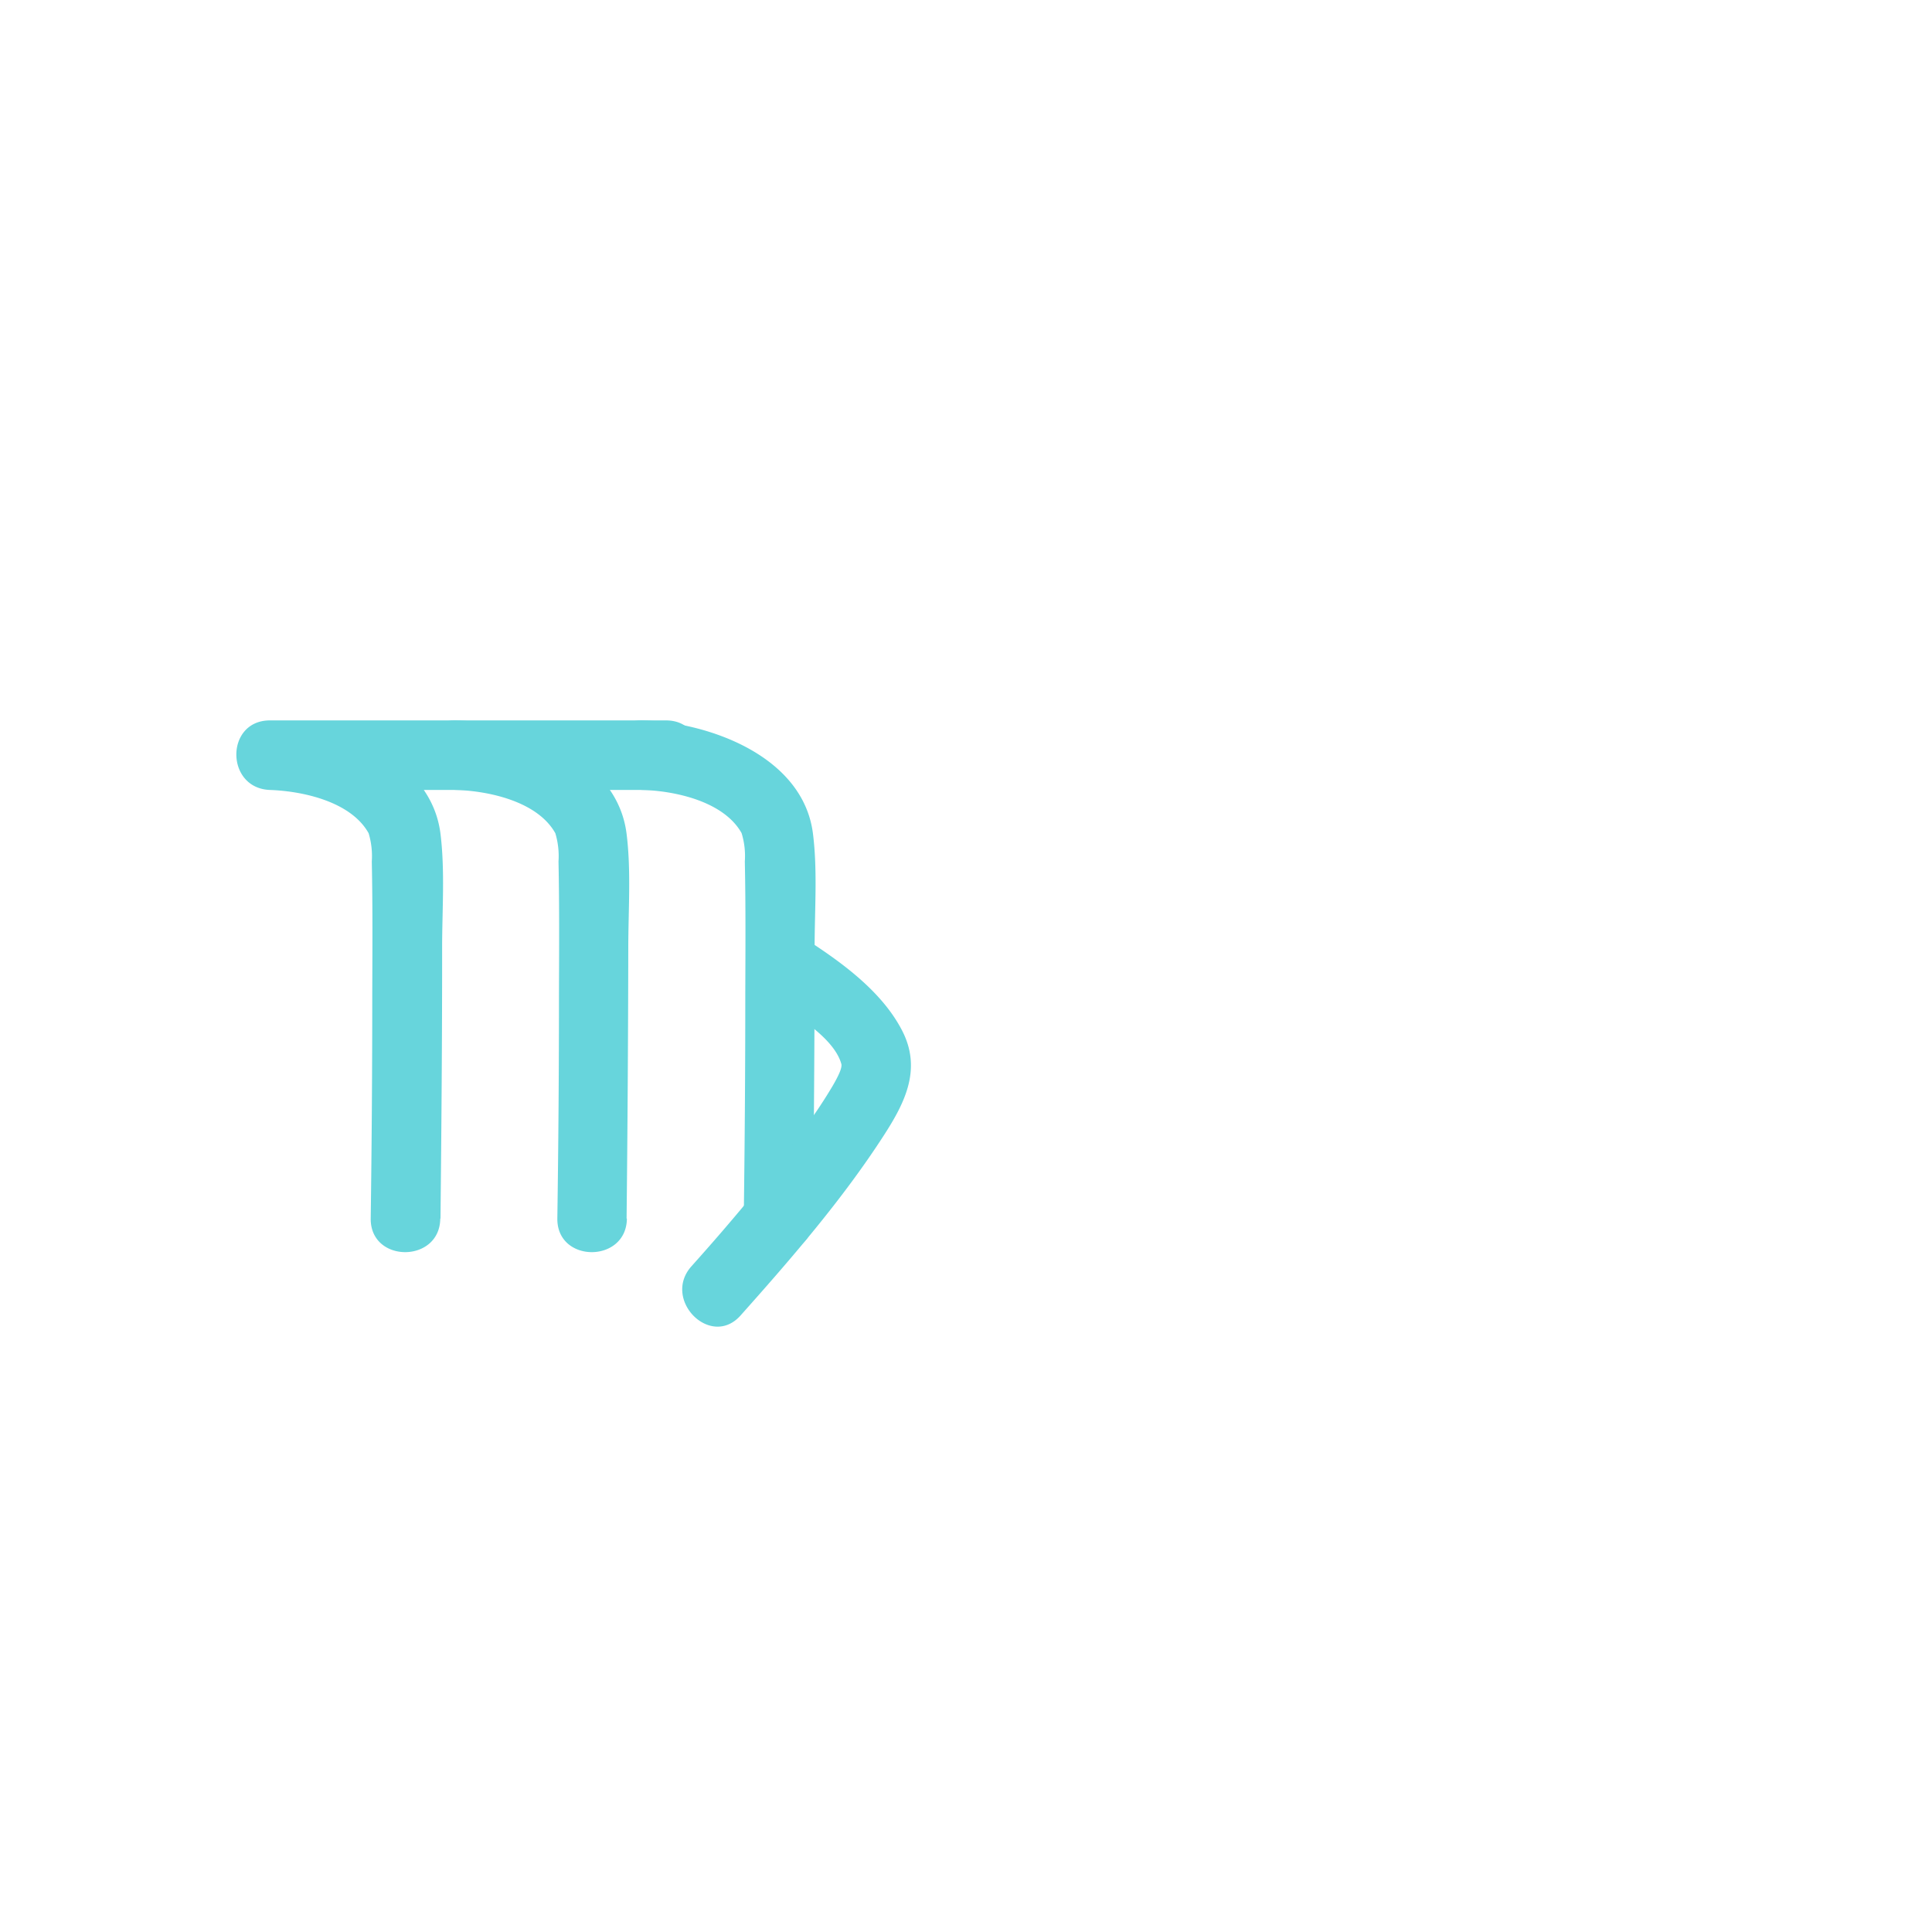 <svg xmlns="http://www.w3.org/2000/svg" viewBox="0 0 250 250"><defs><style>.cls-1{fill:#67d5dc;}</style></defs><title>zodiac-signs</title><g id="Calque_3" data-name="Calque 3"><path class="cls-1" d="M57,157.68c.12-11.67.22-23.35.21-35,0-4.85.38-10-.21-14.78-1.24-10-13.34-14.37-22-14.68v9H86.19c5.79,0,5.8-9,0-9H34.93c-5.81,0-5.78,8.79,0,9,4.23.15,10.48,1.49,12.77,5.6a10.26,10.26,0,0,1,.41,3.65c.12,5.73.08,11.47.06,17.21q0,14.51-.2,29c-.06,5.79,8.94,5.8,9,0Z"/><path class="cls-1" d="M81.08,157.68q.19-17.51.22-35c0-4.85.38-10-.22-14.78-1.24-10-13.33-14.37-22-14.68-5.79-.21-5.78,8.79,0,9,4.23.15,10.48,1.49,12.78,5.6a10.26,10.26,0,0,1,.41,3.65c.12,5.73.08,11.47.06,17.21q0,14.51-.21,29c-.06,5.79,8.94,5.8,9,0Z"/><path class="cls-1" d="M105.2,157.68c.12-11.67.21-23.35.21-35,0-4.85.39-10-.21-14.78-1.24-10-13.34-14.39-22-14.68-5.8-.2-5.79,8.8,0,9,4.22.14,10.46,1.49,12.76,5.58a10,10,0,0,1,.42,3.67c.12,5.73.08,11.47.06,17.21q0,14.51-.2,29c-.06,5.79,8.94,5.8,9,0Z"/><path class="cls-1" d="M95.83,170.22c6.57-7.37,13.18-15,18.55-23.32,2.76-4.27,4.91-8.6,2.35-13.55-2.72-5.27-8.25-9.14-13.13-12.25s-9.42,4.66-4.55,7.77c3,1.91,8.82,5.17,9.82,8.81.12.46-.31,1.44-1.17,2.91a65,65,0,0,1-3.77,5.63c-4.47,6.14-9.41,12-14.46,17.64-3.84,4.31,2.5,10.7,6.36,6.36Z"/></g></svg>